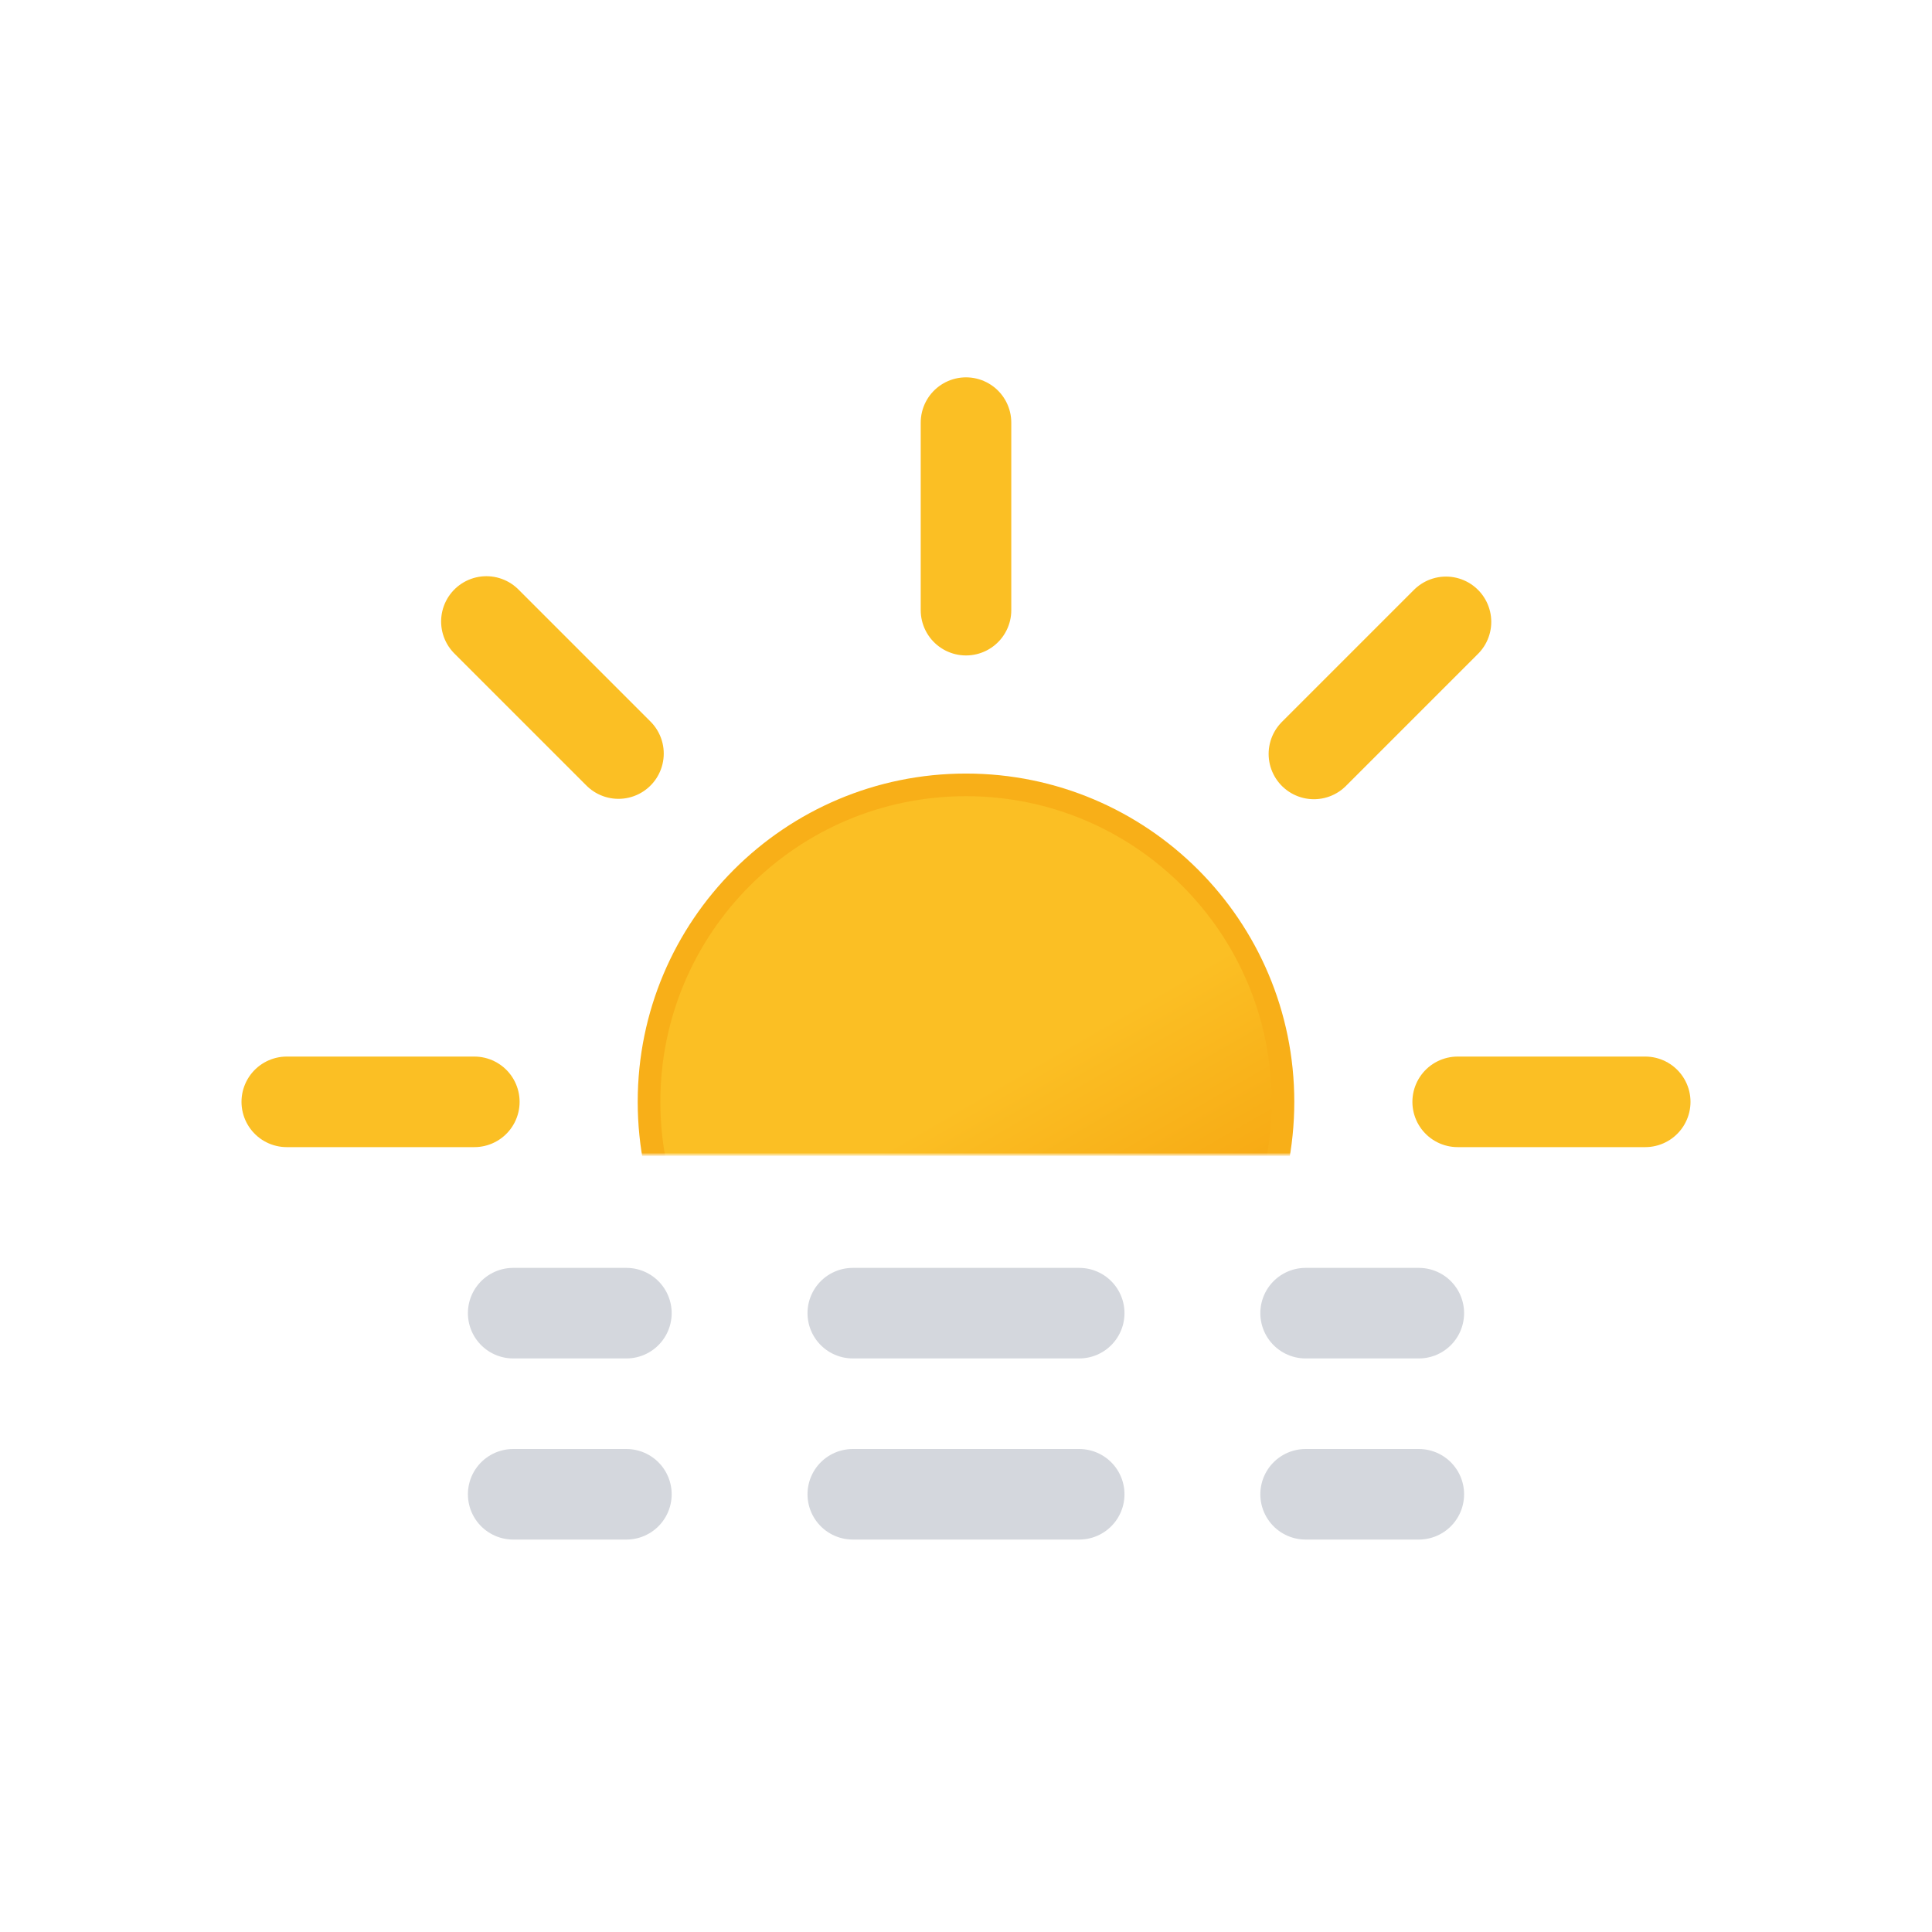 <svg width="512" height="512" viewBox="0 0 512 512" fill="none" xmlns="http://www.w3.org/2000/svg">
<mask id="mask0_72008_15389" style="mask-type:luminance" maskUnits="userSpaceOnUse" x="0" y="0" width="512" height="306">
<path d="M0 0H512V306H0V0Z" fill="white"/>
</mask>
<g mask="url(#mask0_72008_15389)">
<g clip-path="url(#clip0_72008_15389)">
<path d="M256 376C302.392 376 340 338.392 340 292C340 245.608 302.392 208 256 208C209.608 208 172 245.608 172 292C172 338.392 209.608 376 256 376Z" fill="url(#paint0_linear_72008_15389)" stroke="#F8AF18" stroke-width="6" stroke-miterlimit="10"/>
<path d="M256 161.7V112M256 472V422.3M348.2 199.8L383.2 164.8M128.8 419.2L163.9 384.1M163.9 199.7L128.9 164.7M383.4 419.2L348.3 384.1M125.7 292H76M436 292H386.3" stroke="#FBBF24" stroke-width="24" stroke-miterlimit="10" stroke-linecap="round"/>
</g>
</g>
<g clip-path="url(#clip1_72008_15389)">
<path d="M136 396H166" stroke="url(#paint1_linear_72008_15389)" stroke-width="24" stroke-miterlimit="10" stroke-linecap="round"/>
<path d="M226 396H316" stroke="url(#paint2_linear_72008_15389)" stroke-width="24" stroke-miterlimit="10" stroke-linecap="round" stroke-dasharray="60 60"/>
<path d="M346 396H376" stroke="url(#paint3_linear_72008_15389)" stroke-width="24" stroke-miterlimit="10" stroke-linecap="round"/>
<path d="M136 348H166" stroke="url(#paint4_linear_72008_15389)" stroke-width="24" stroke-miterlimit="10" stroke-linecap="round"/>
<path d="M226 348H316" stroke="url(#paint5_linear_72008_15389)" stroke-width="24" stroke-miterlimit="10" stroke-linecap="round" stroke-dasharray="60 60"/>
<path d="M346 348H376" stroke="url(#paint6_linear_72008_15389)" stroke-width="24" stroke-miterlimit="10" stroke-linecap="round"/>
</g>
<defs>
<linearGradient id="paint0_linear_72008_15389" x1="214" y1="219.2" x2="298" y2="364.8" gradientUnits="userSpaceOnUse">
<stop stop-color="#FBBF24"/>
<stop offset="0.5" stop-color="#FBBF24"/>
<stop offset="1" stop-color="#F59E0B"/>
</linearGradient>
<linearGradient id="paint1_linear_72008_15389" x1="nan" y1="nan" x2="nan" y2="nan" gradientUnits="userSpaceOnUse">
<stop stop-color="#D4D7DD"/>
<stop offset="0.5" stop-color="#D4D7DD"/>
<stop offset="1" stop-color="#BEC1C6"/>
</linearGradient>
<linearGradient id="paint2_linear_72008_15389" x1="nan" y1="nan" x2="nan" y2="nan" gradientUnits="userSpaceOnUse">
<stop stop-color="#D4D7DD"/>
<stop offset="0.5" stop-color="#D4D7DD"/>
<stop offset="1" stop-color="#BEC1C6"/>
</linearGradient>
<linearGradient id="paint3_linear_72008_15389" x1="nan" y1="nan" x2="nan" y2="nan" gradientUnits="userSpaceOnUse">
<stop stop-color="#D4D7DD"/>
<stop offset="0.5" stop-color="#D4D7DD"/>
<stop offset="1" stop-color="#BEC1C6"/>
</linearGradient>
<linearGradient id="paint4_linear_72008_15389" x1="nan" y1="nan" x2="nan" y2="nan" gradientUnits="userSpaceOnUse">
<stop stop-color="#D4D7DD"/>
<stop offset="0.5" stop-color="#D4D7DD"/>
<stop offset="1" stop-color="#BEC1C6"/>
</linearGradient>
<linearGradient id="paint5_linear_72008_15389" x1="nan" y1="nan" x2="nan" y2="nan" gradientUnits="userSpaceOnUse">
<stop stop-color="#D4D7DD"/>
<stop offset="0.5" stop-color="#D4D7DD"/>
<stop offset="1" stop-color="#BEC1C6"/>
</linearGradient>
<linearGradient id="paint6_linear_72008_15389" x1="nan" y1="nan" x2="nan" y2="nan" gradientUnits="userSpaceOnUse">
<stop stop-color="#D4D7DD"/>
<stop offset="0.5" stop-color="#D4D7DD"/>
<stop offset="1" stop-color="#BEC1C6"/>
</linearGradient>
<clipPath id="clip0_72008_15389">
<rect width="384" height="384" fill="white" transform="translate(64 100)"/>
</clipPath>
<clipPath id="clip1_72008_15389">
<rect width="264" height="72" fill="white" transform="translate(124 336)"/>
</clipPath>
</defs>
</svg>

